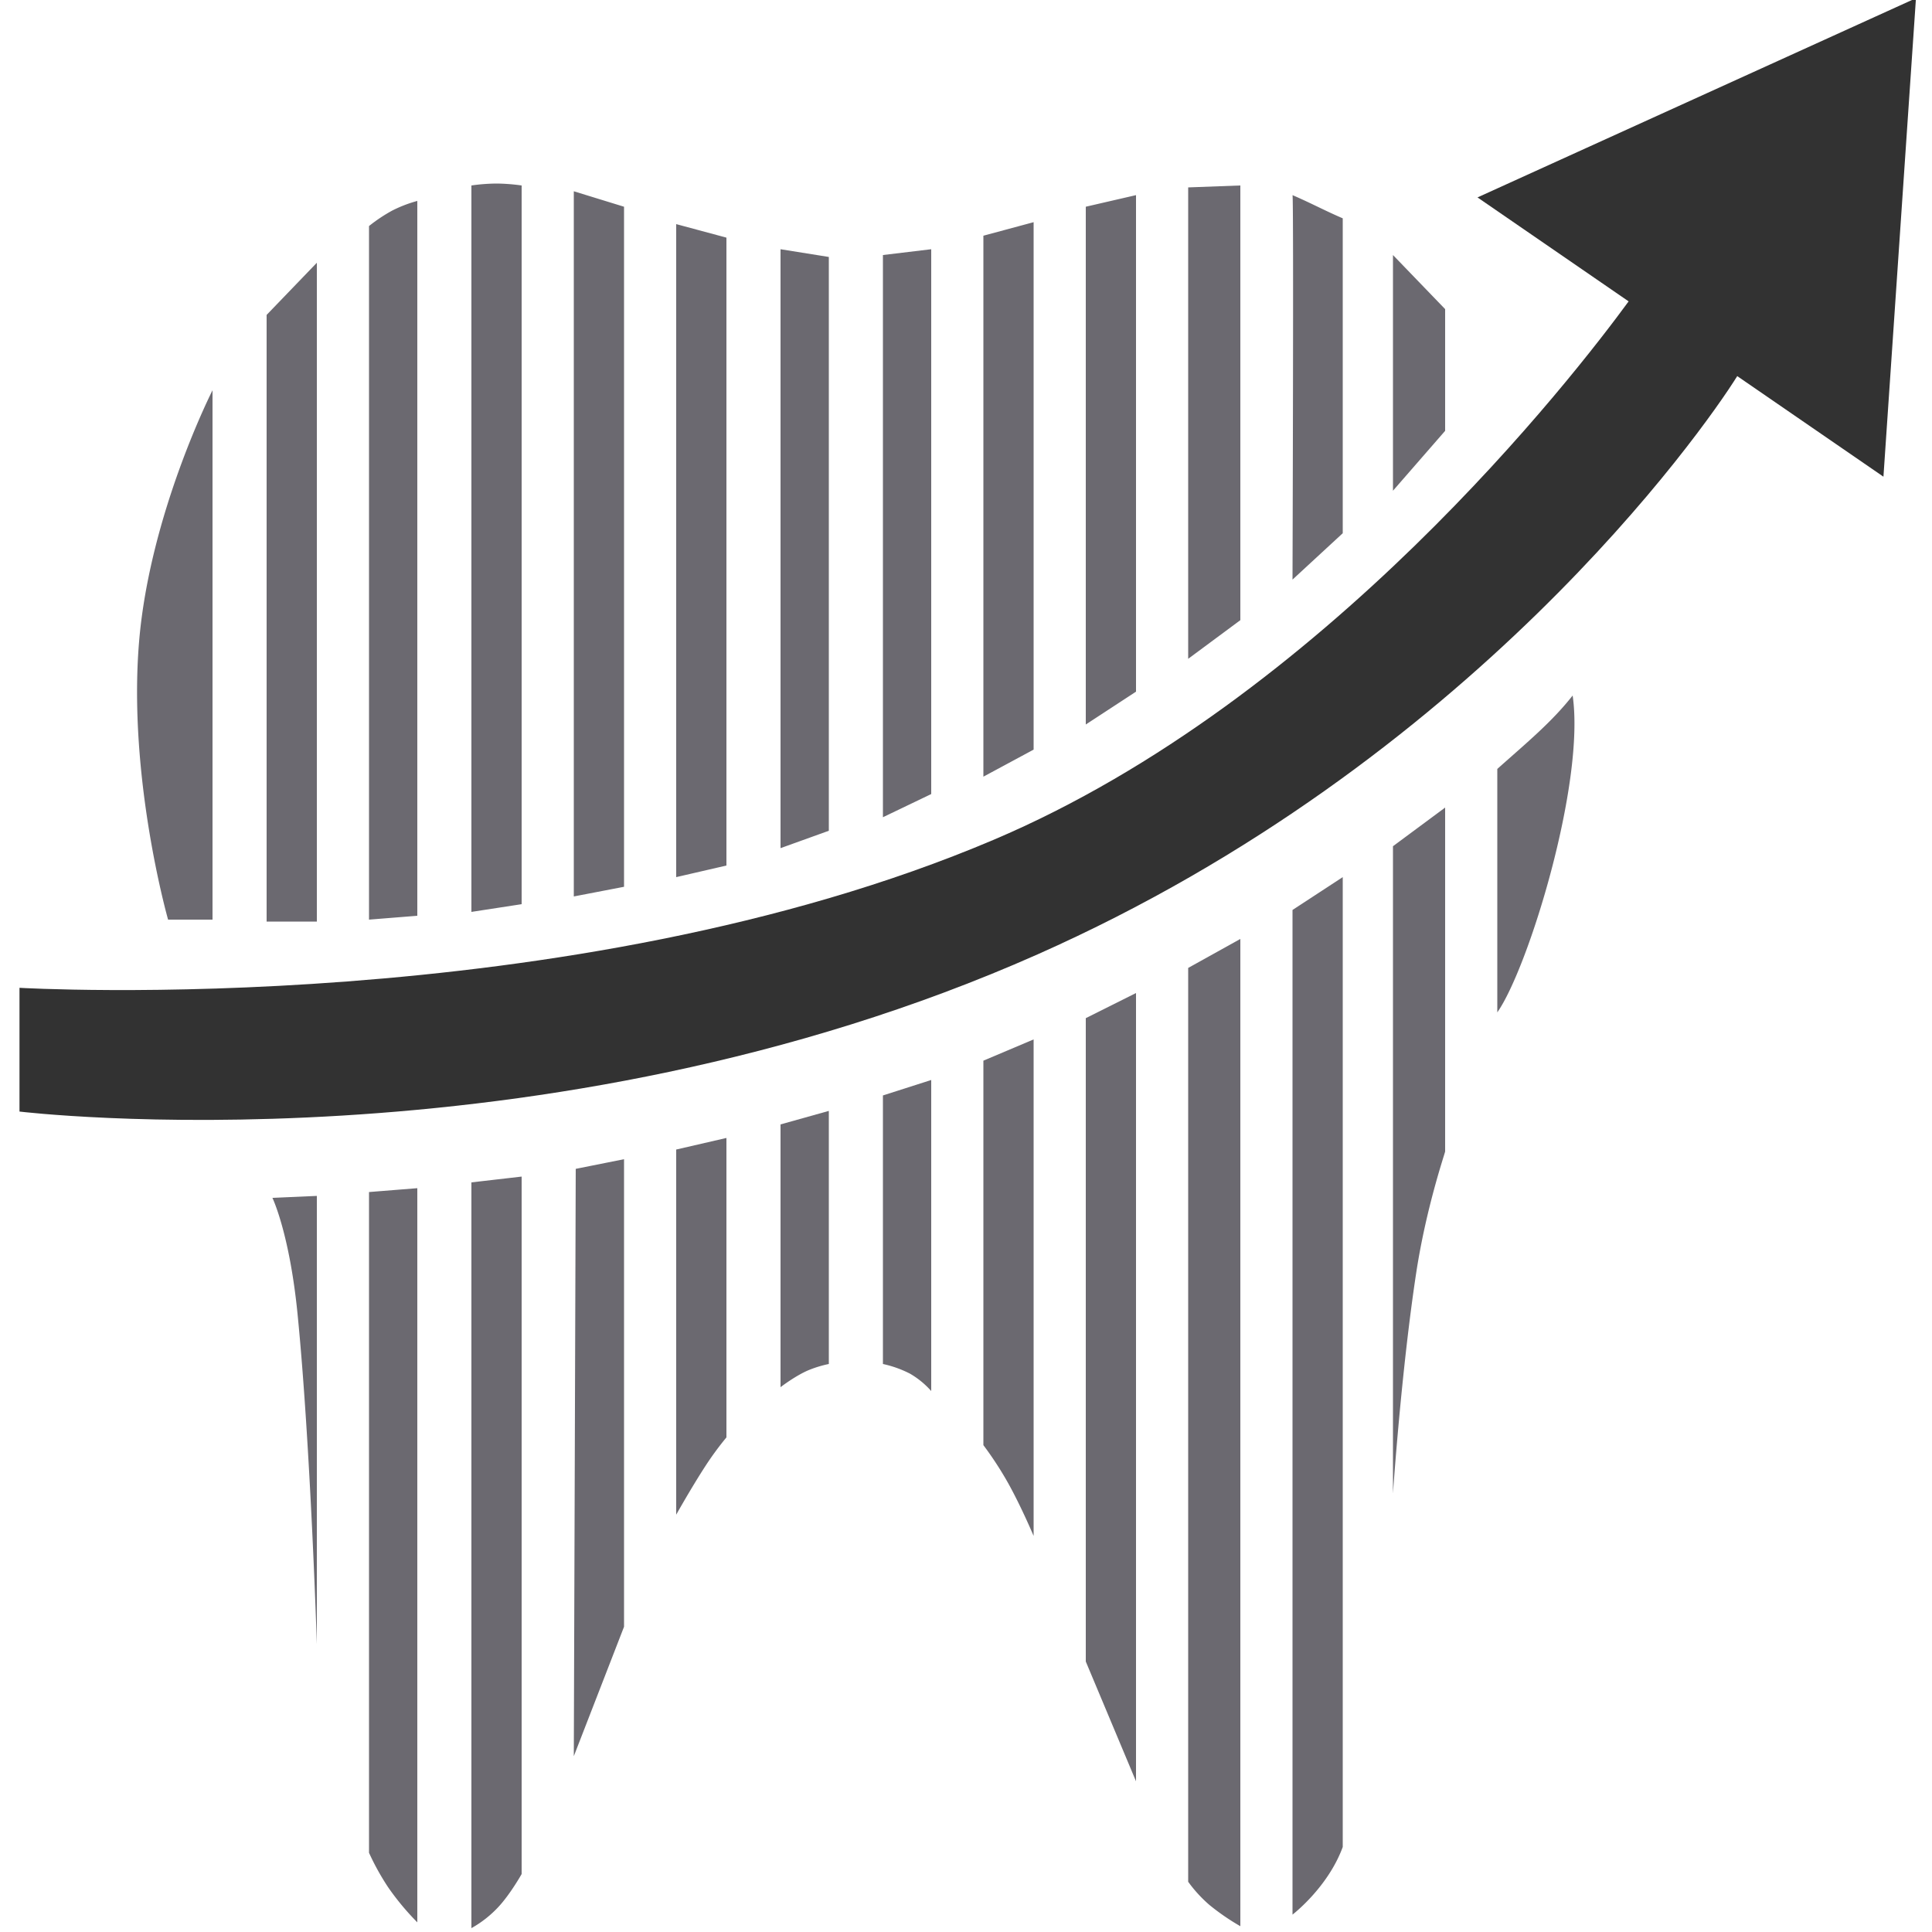 <svg xmlns="http://www.w3.org/2000/svg" width="1000" height="1000" viewBox="0 0 1000 1000">
  <defs>
    <style>
      .cls-1 {
        fill: #6b6970;
      }

      .cls-1, .cls-2 {
        fill-rule: evenodd;
      }

      .cls-2 {
        fill: #323232;
      }
    </style>
  </defs>
  <path id="Forma_1" data-name="Forma 1" class="cls-1" d="M270,96V468l-26,4V96a96.538,96.538,0,0,1,13-1A99.5,99.5,0,0,1,270,96Zm372,0V321l-27,20V97ZM297,99l26,8V459l-26,5V99Zm291,2V358l-26,17V107Zm81,0c9.332,4,16.668,8,26,12V276l-26,24S669.667,101.667,669,101ZM191,476V117a82.543,82.543,0,0,1,12-8,67.594,67.594,0,0,1,13-5V474ZM350,116l26,7V448l-26,6V116Zm185-1V388l-26,14V122Zm-53,14V411l-25,12V132Zm-78,0,25,4V430l-25,9V129Zm317,3,27,28v63l-27,31V132Zm-557,4V477H138V163Zm-54,66V476H87S66.073,402.6,72,332C77.562,265.742,110,202,110,202ZM814,360c6.571,45.266-22.961,141.167-39,164V398C790.874,383.856,803.224,373.689,814,360Zm-66,58V596c-0.412,1.936-9.892,29.423-15,63-7.713,50.7-12,114-12,114V438Zm-53,36V956c-7.688,21.019-26,35-26,35V471Zm-53,32V997a118.568,118.568,0,0,1-16-11,70.015,70.015,0,0,1-11-12V501Zm-54,28V922l-26-62V527Zm-53,24V795s-6.135-14.591-13-27a179.485,179.485,0,0,0-13-20V549Zm-53,21V720a44.484,44.484,0,0,0-11-9,57.143,57.143,0,0,0-14-5V567Zm-53,16V706a59.034,59.034,0,0,0-10,3c-6.944,2.778-15,9-15,9V582Zm-53,14V744a159.4,159.4,0,0,0-11,15c-7.109,10.938-15,25-15,25V595Zm-53,11V842l-26,67,1-304Zm-53,9V970s-5.8,10.318-12,17a56.874,56.874,0,0,1-14,11V612Zm-79,8,25-2V995a135.82,135.82,0,0,1-15-18,129.559,129.559,0,0,1-10-18V617Zm-27,2V851s-3.291-103.618-10-171c-4.156-41.741-13-60-13-60Z"/>
  <path id="Rectángulo_2" data-name="Rectángulo 2" class="cls-2" d="M991.7-.936L974.865,246.735l-75.673-52.062C881.16,223.564,761.019,394.623,537,494,280,608.008,10.089,575.336,10.089,575.336V511.292s284.284,16.751,504.185-76.6c171.062-72.616,300.715-240.438,328.7-278.7l-78.217-53.813Z"/>
</svg>
